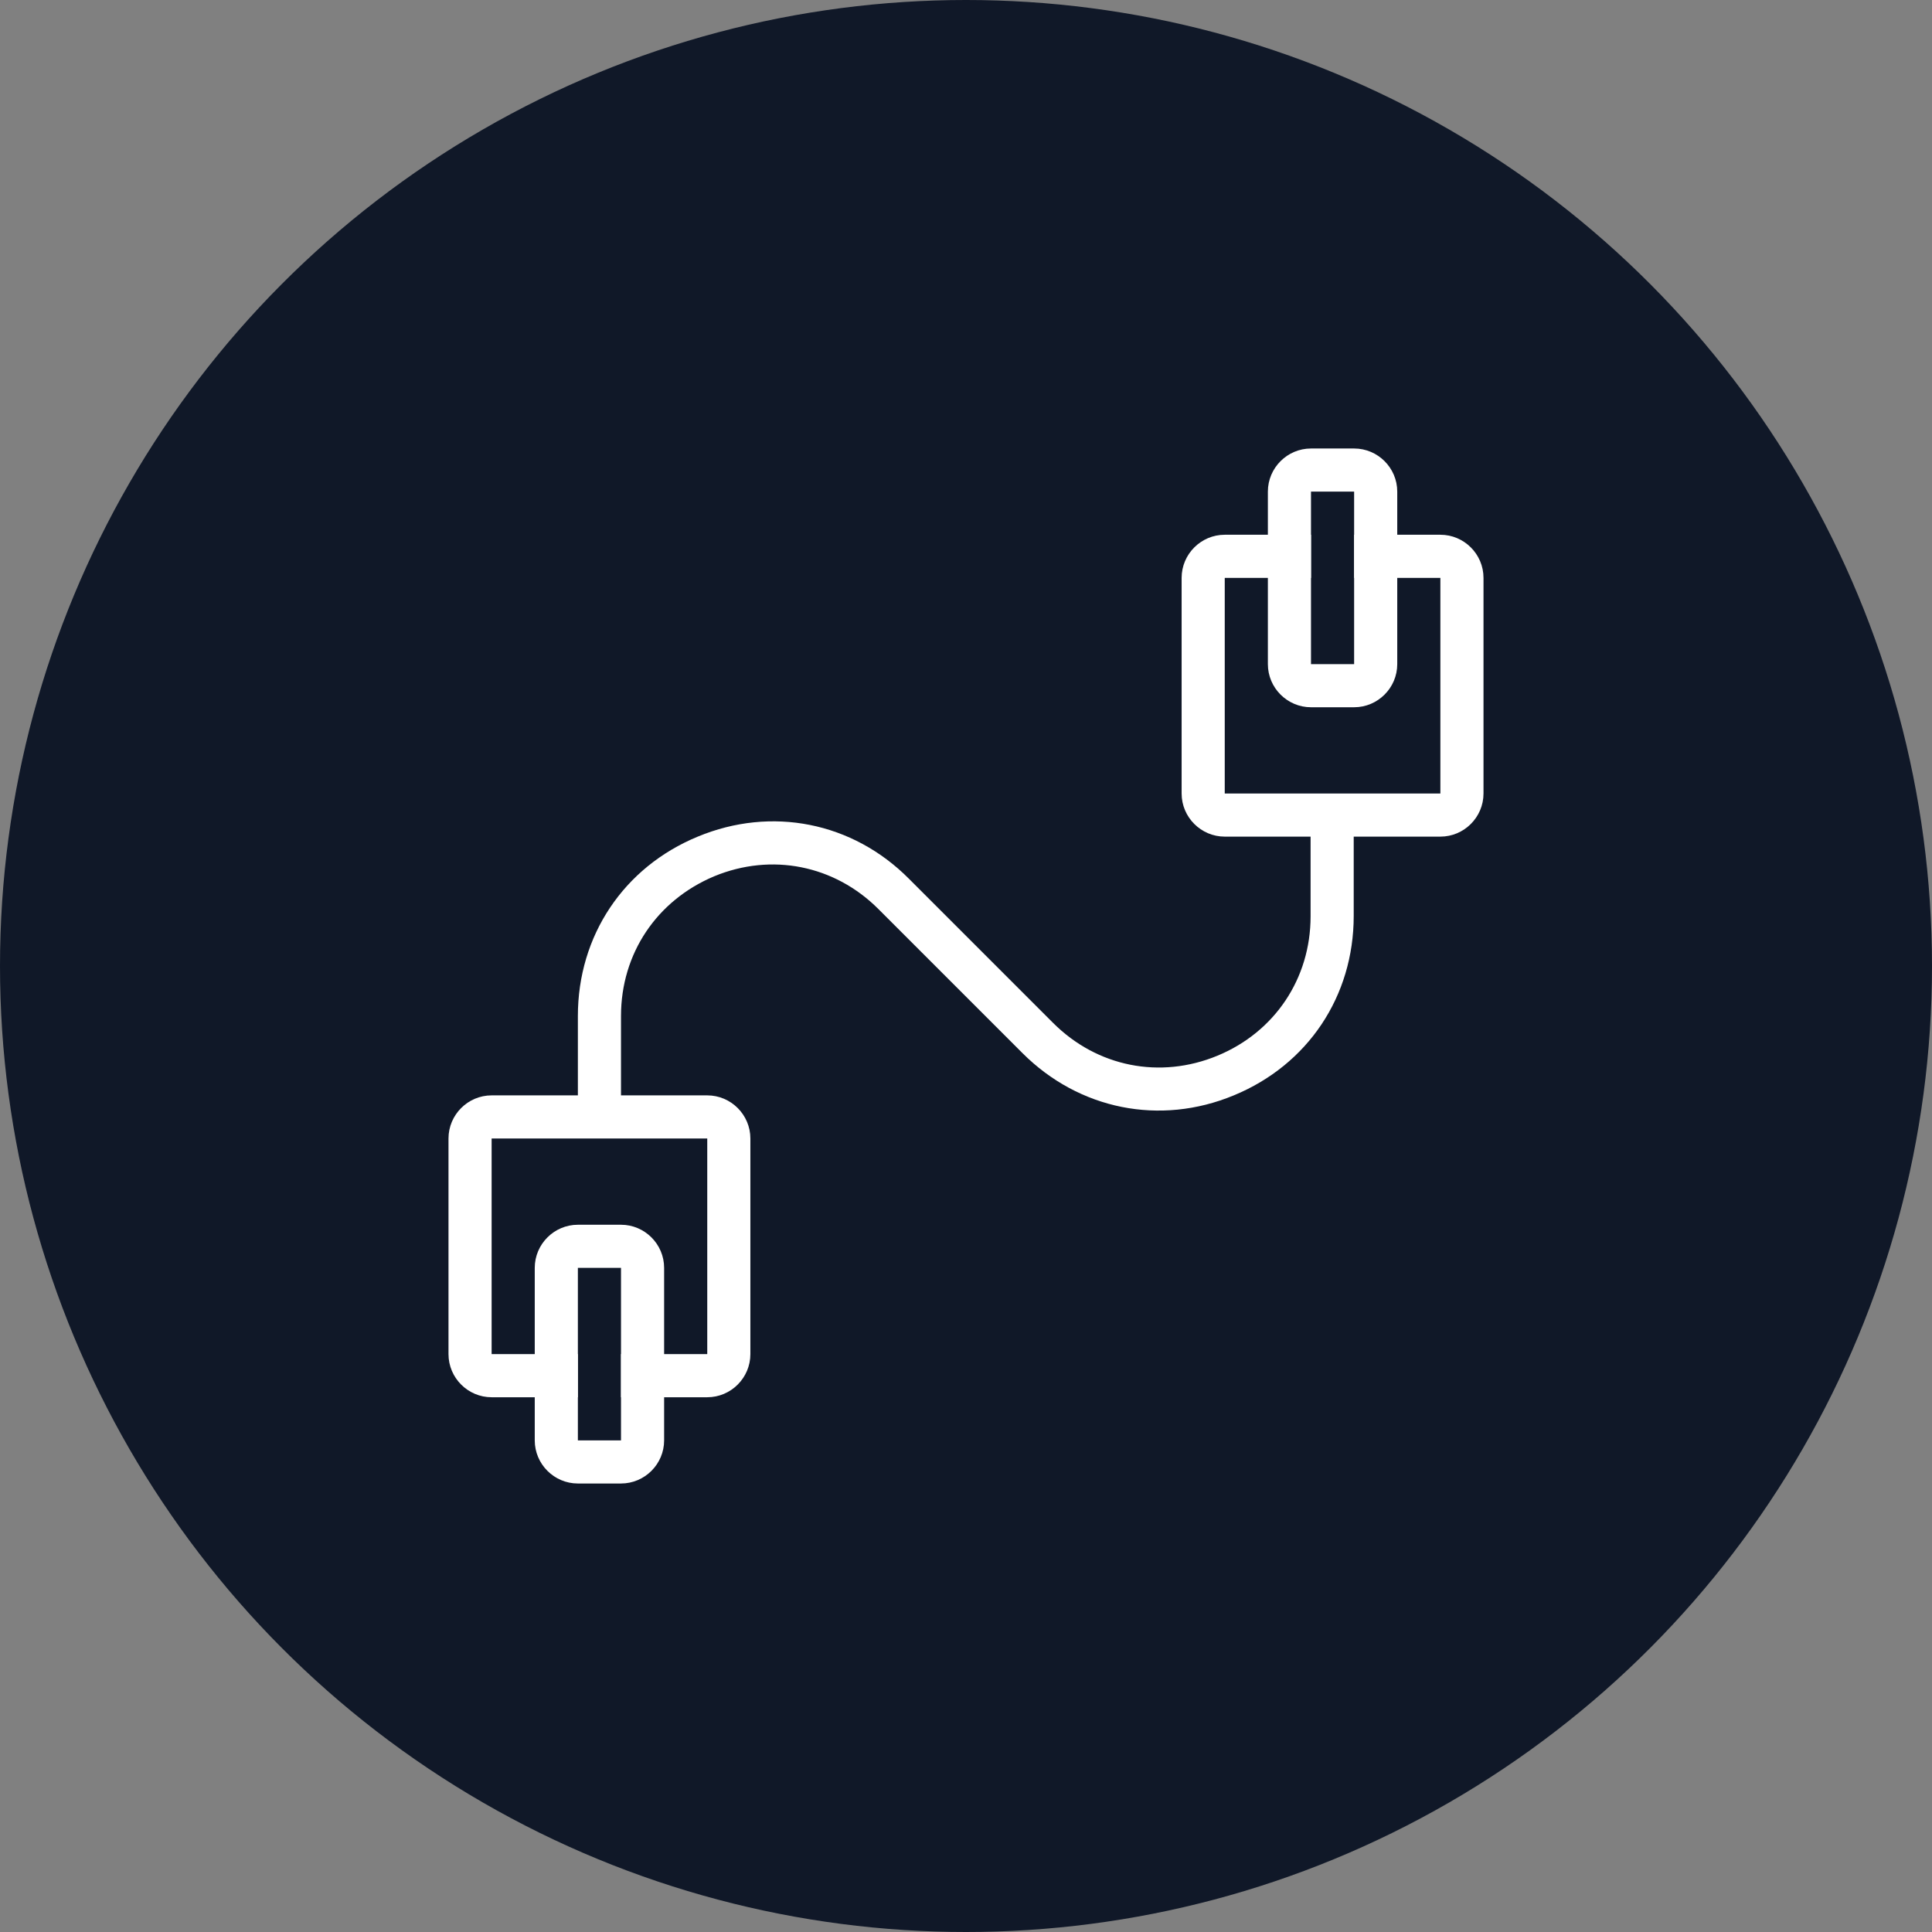 <?xml version="1.0" encoding="UTF-8"?>
<svg width="56px" height="56px" viewBox="0 0 56 56" version="1.1" xmlns="http://www.w3.org/2000/svg" xmlns:xlink="http://www.w3.org/1999/xlink">
    <rect x="0" y="0" width="56" height="56" fill="#808080" stroke="none"/>
    <!-- Generator: Sketch 57.1 (83088) - https://sketch.com -->
    <title>103-W56px</title>
    <desc>Created with Sketch.</desc>
    <g id="NEW_icons" stroke="none" stroke-width="1" fill="none" fill-rule="evenodd">
        <g id="icons_UD_new-Copy" transform="translate(-1814, -13307)">
            <g id="103-W56px" transform="translate(1814, 13307)">
                <g id="003-B32px-Copy-133" transform="translate(8, 8)">
                    <g id="Group" transform="translate(10, 5)" fill="#FFFFFF" fill-rule="nonzero">
                        <path d="M18.688,0 L1.312,0 C0.588,0 0,0.588 0,1.312 L0,23.75 L0,25 L0,28.688 C0,29.413 0.588,30 1.312,30 L18.688,30 C19.413,30 20,29.413 20,28.688 L20,25 L20,23.75 L20,1.312 C20,0.588 19.413,0 18.688,0 Z M18.75,28.688 C18.75,28.725 18.725,28.75 18.688,28.75 L1.312,28.75 C1.275,28.75 1.25,28.725 1.25,28.688 L1.25,25 L18.75,25 L18.75,28.688 Z M1.25,23.75 L1.25,1.312 C1.25,1.275 1.275,1.25 1.312,1.25 L18.688,1.25 C18.725,1.25 18.75,1.275 18.75,1.312 L18.75,23.75 L1.25,23.75 Z" id="Shape"></path>
                        <path d="M10,27.488 C10.338,27.488 10.625,27.212 10.625,26.863 C10.625,26.525 10.35,26.238 10,26.238 C9.65,26.238 9.375,26.512 9.375,26.863 C9.375,27.212 9.662,27.488 10,27.488 Z" id="Path"></path>
                        <path d="M12.512,20 L7.5,20.012 L7.5,16.25 L6.25,16.25 L6.25,20.012 C6.25,20.688 6.8,21.25 7.487,21.25 L12.525,21.25 C13.2,21.25 13.762,20.7 13.762,20.012 L13.762,16.25 L12.512,16.25 L12.512,20 Z" id="Path"></path>
                        <polygon id="Path" points="4.775 15.575 5.562 16.538 10 12.875 14.438 16.538 15.225 15.575 10 11.262"></polygon>
                        <path d="M12.6,7.312 C11.925,6.65 11.012,6.25 10,6.25 C8.963,6.25 8.025,6.675 7.35,7.35 L8.238,8.238 C8.688,7.775 9.312,7.5 10,7.5 C10.662,7.5 11.275,7.763 11.713,8.188 L12.6,7.312 Z" id="Path"></path>
                        <path d="M9.113,9.113 L9.95,9.95 L10.825,9.075 C10.613,8.875 10.325,8.75 10,8.75 C9.65,8.75 9.338,8.887 9.113,9.113 Z" id="Path"></path>
                        <path d="M10,5 C11.35,5 12.588,5.55 13.488,6.425 L14.375,5.537 C13.238,4.438 11.7,3.75 10,3.75 C8.275,3.75 6.713,4.45 5.575,5.575 L6.463,6.463 C7.375,5.562 8.625,5 10,5 Z" id="Path"></path>
                    </g>
                    <rect id="Rectangle" x="0" y="0" width="40" height="40"></rect>
                </g>
                <circle id="Oval-Copy-686" fill="#101828" cx="28" cy="28" r="28"></circle>
                <g id="103-B32px-Copy-5" transform="translate(8, 8)">
                    <path d="M10,28.75 L10,33.75 L8.75,33.75 L8.75,28.75 L10,28.75 L10,28.75 Z M10,27.5 L8.75,27.5 C8.062,27.5 7.5,28.062 7.5,28.75 L7.5,33.75 C7.5,34.438 8.062,35 8.75,35 L10,35 C10.688,35 11.25,34.438 11.25,33.75 L11.25,28.75 C11.25,28.062 10.688,27.5 10,27.5 L10,27.5 Z" id="Shape" fill="#FFFFFF" fill-rule="nonzero"></path>
                    <path d="M12.5,23.75 L6.25,23.75 C5.562,23.75 5,24.312 5,25 L5,31.25 C5,31.938 5.562,32.5 6.25,32.5 L8.75,32.5 L8.75,31.25 L6.25,31.25 L6.25,25 L12.5,25 L12.5,31.25 L10,31.25 L10,32.5 L12.5,32.5 C13.188,32.5 13.75,31.938 13.75,31.25 L13.75,25 C13.75,24.312 13.188,23.75 12.5,23.75 Z" id="Path" fill="#FFFFFF" fill-rule="nonzero"></path>
                    <path d="M31.25,6.25 L31.25,11.25 L30,11.25 L30,6.25 L31.25,6.25 L31.25,6.25 Z M31.25,5 L30,5 C29.312,5 28.75,5.562 28.75,6.25 L28.75,11.25 C28.75,11.938 29.312,12.5 30,12.5 L31.25,12.5 C31.938,12.5 32.5,11.938 32.5,11.25 L32.5,6.25 C32.5,5.562 31.938,5 31.25,5 L31.25,5 Z" id="Shape" fill="#FFFFFF" fill-rule="nonzero"></path>
                    <path d="M33.75,7.5 L31.25,7.5 L31.25,8.75 L33.75,8.75 L33.75,15 L27.5,15 L27.5,8.75 L30,8.75 L30,7.5 L27.5,7.5 C26.812,7.5 26.25,8.062 26.25,8.75 L26.25,15 C26.25,15.688 26.812,16.25 27.5,16.25 L33.75,16.25 C34.438,16.25 35,15.688 35,15 L35,8.75 C35,8.062 34.438,7.5 33.75,7.5 Z" id="Path" fill="#FFFFFF" fill-rule="nonzero"></path>
                    <path d="M10,24.375 L8.75,24.375 L8.75,21.45 C8.75,19.125 10.075,17.137 12.225,16.25 C14.363,15.363 16.712,15.825 18.35,17.475 L22.525,21.65 C23.8,22.925 25.625,23.288 27.288,22.6 C28.95,21.913 29.988,20.363 29.988,18.562 L29.988,15.625 L31.238,15.625 L31.238,18.55 C31.238,20.875 29.913,22.863 27.762,23.75 C25.625,24.637 23.275,24.163 21.637,22.525 L17.462,18.35 C16.188,17.075 14.363,16.712 12.7,17.4 C11.037,18.1 10,19.637 10,21.45 L10,24.375 Z" id="Path" fill="#FFFFFF" fill-rule="nonzero"></path>
                    <rect id="Rectangle" x="0" y="0" width="40" height="40"></rect>
                </g>
            </g>
        </g>
    </g>
</svg>